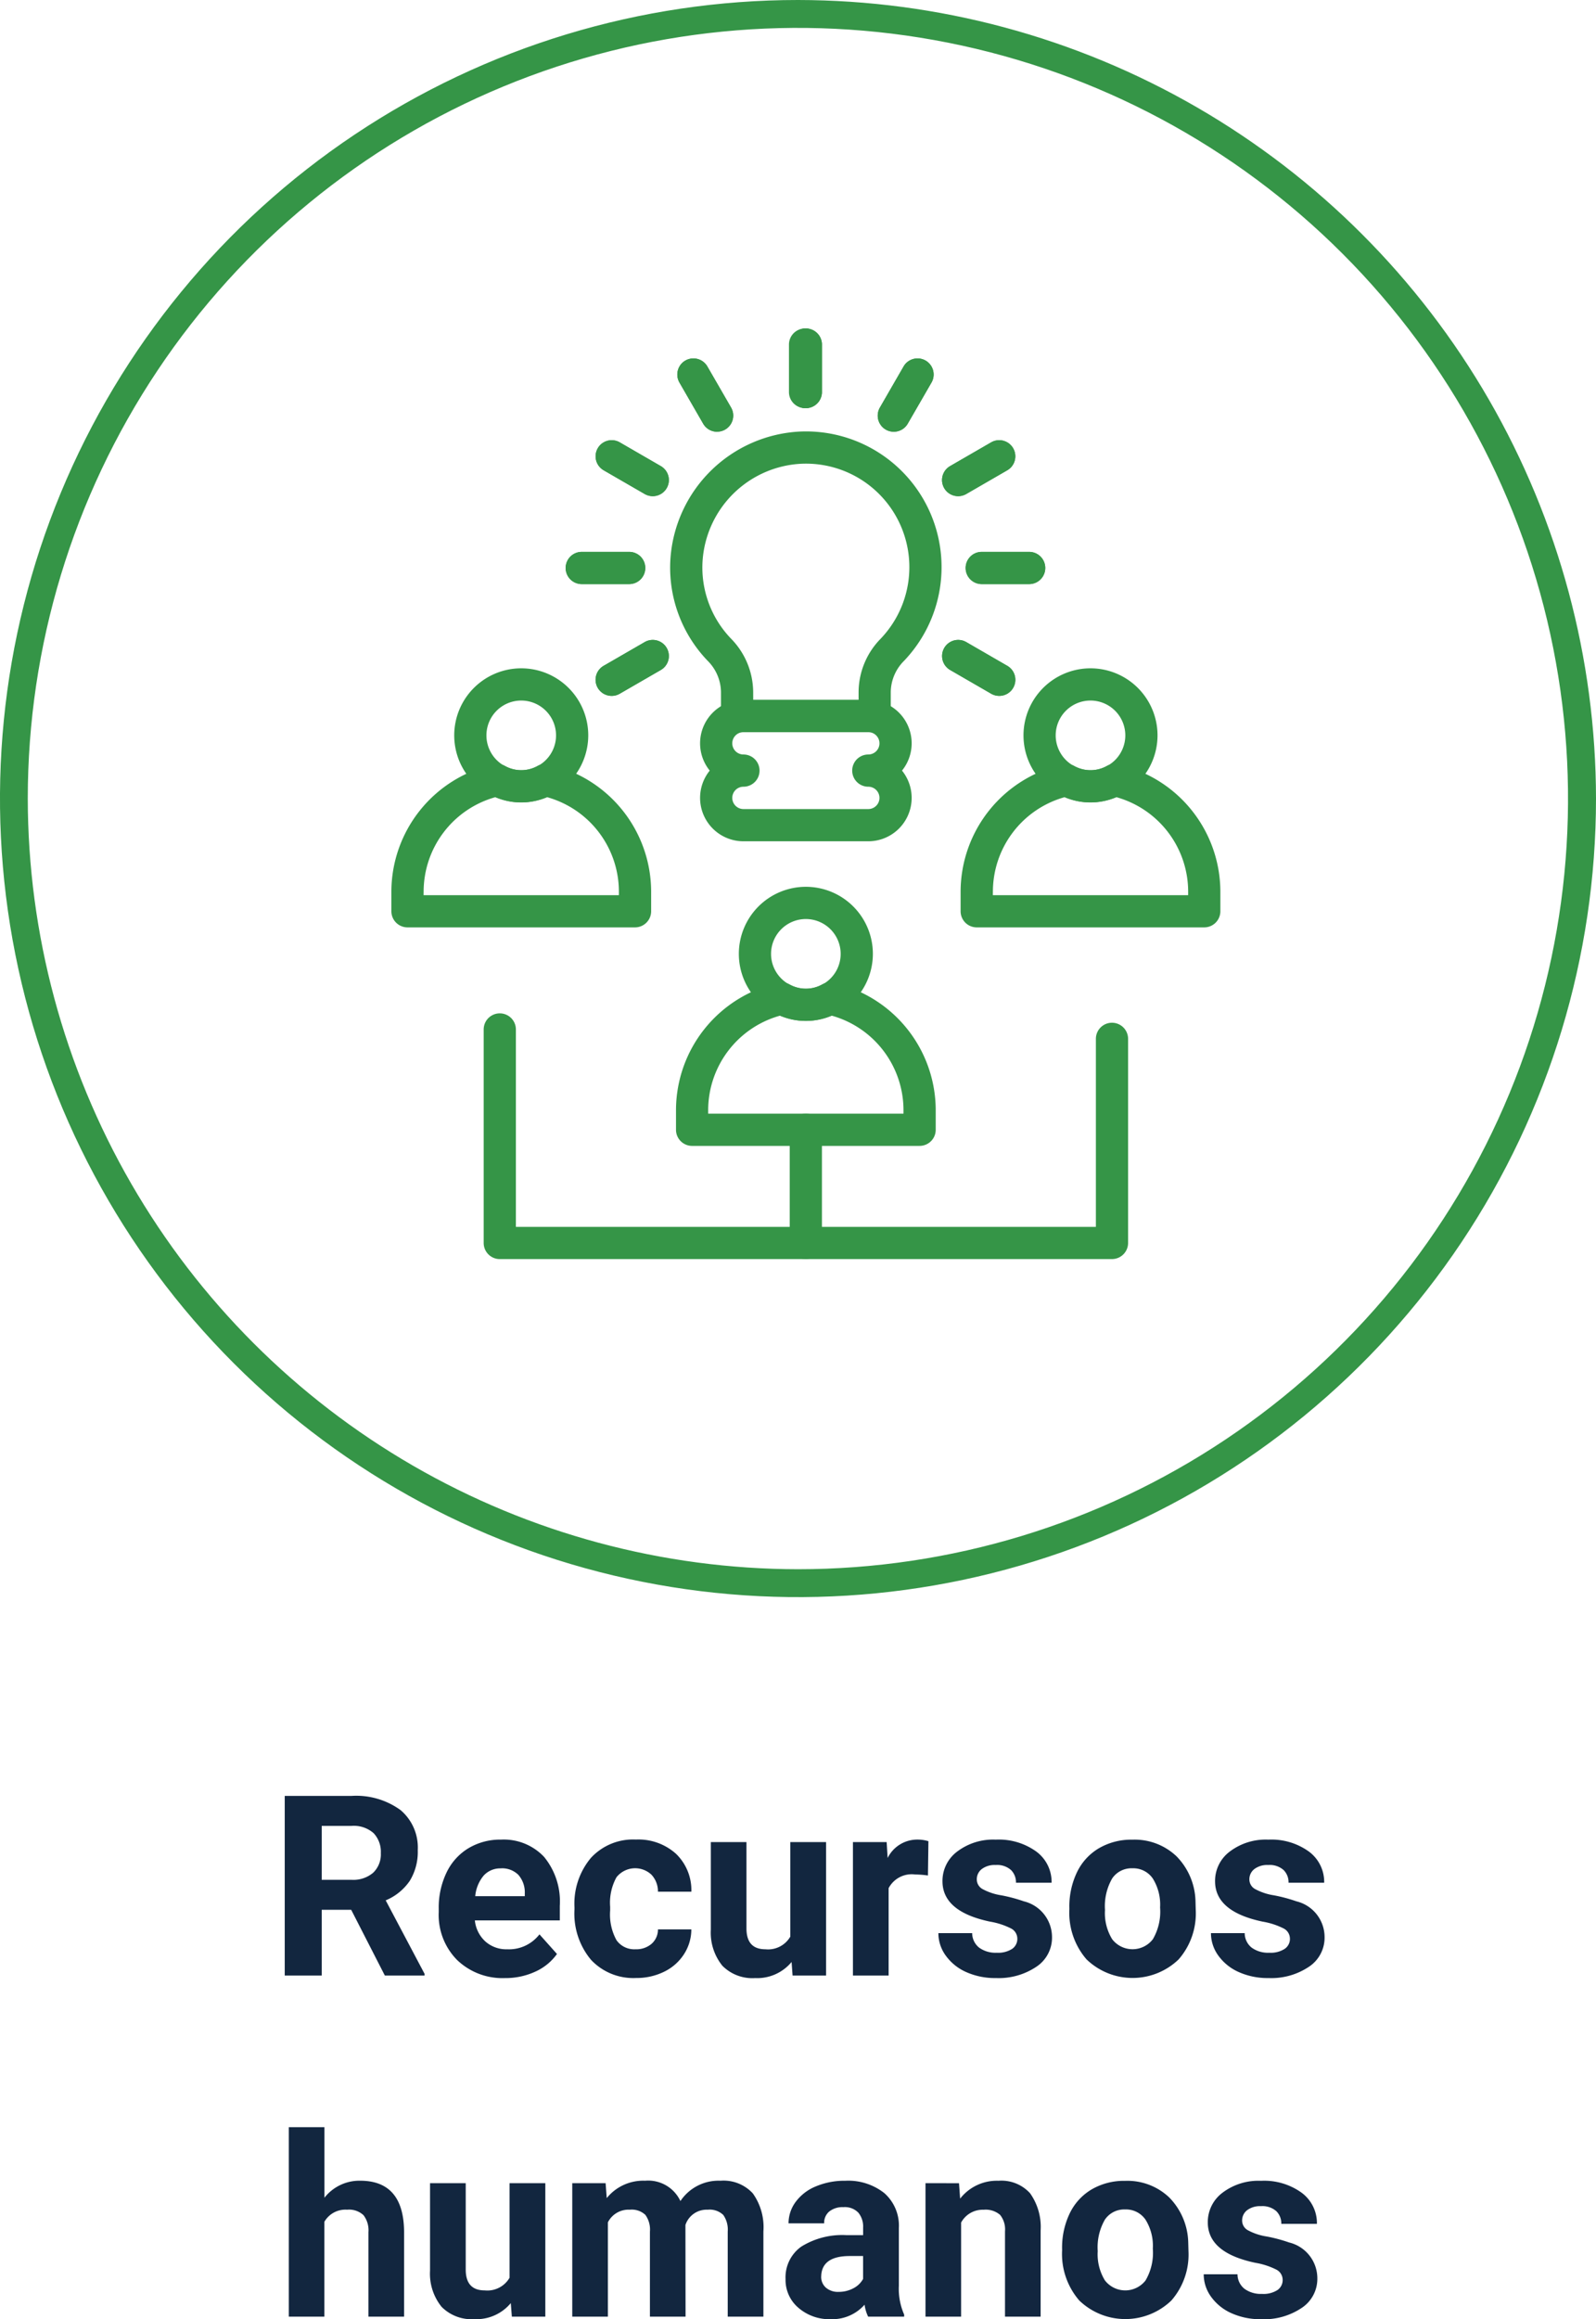 <svg xmlns="http://www.w3.org/2000/svg" xmlns:xlink="http://www.w3.org/1999/xlink" width="126.415" height="183.565" viewBox="0 0 126.415 183.565"><defs><clipPath id="a"><path d="M2.2,63.208a61,61,0,1,1,61,61,61.074,61.074,0,0,1-61-61M63.208,0a63.208,63.208,0,1,0,63.207,63.208A63.279,63.279,0,0,0,63.208,0Z" fill="#359547"/></clipPath><clipPath id="b"><rect width="65.662" height="73.66" fill="#359547"/></clipPath></defs><g transform="translate(-339 -7346.293)"><path d="M27.558,15.795H25.224V21h-2.93V6.781h5.283A5.972,5.972,0,0,1,31.464,7.9a3.876,3.876,0,0,1,1.367,3.174A4.374,4.374,0,0,1,32.2,13.5a4.3,4.3,0,0,1-1.909,1.548l3.076,5.811V21H30.224Zm-2.334-2.373h2.363A2.42,2.42,0,0,0,29.3,12.86a2.007,2.007,0,0,0,.605-1.548,2.148,2.148,0,0,0-.571-1.582,2.374,2.374,0,0,0-1.753-.576H25.224ZM39.736,21.2a5.187,5.187,0,0,1-3.784-1.426,5.068,5.068,0,0,1-1.46-3.8V15.7a6.383,6.383,0,0,1,.615-2.847,4.515,4.515,0,0,1,1.743-1.934,4.893,4.893,0,0,1,2.573-.679,4.385,4.385,0,0,1,3.413,1.367,5.555,5.555,0,0,1,1.245,3.877v1.152H37.353a2.622,2.622,0,0,0,.825,1.66,2.5,2.5,0,0,0,1.743.625,3.046,3.046,0,0,0,2.549-1.182l1.387,1.553a4.237,4.237,0,0,1-1.719,1.4A5.639,5.639,0,0,1,39.736,21.2Zm-.322-8.682a1.764,1.764,0,0,0-1.362.569,2.946,2.946,0,0,0-.669,1.628h3.926v-.226a2.1,2.1,0,0,0-.508-1.457A1.819,1.819,0,0,0,39.414,12.514ZM50.078,18.92a1.851,1.851,0,0,0,1.27-.43,1.506,1.506,0,0,0,.508-1.143H54.5a3.62,3.62,0,0,1-.586,1.968A3.866,3.866,0,0,1,52.338,20.7a4.936,4.936,0,0,1-2.212.493,4.587,4.587,0,0,1-3.574-1.44,5.7,5.7,0,0,1-1.309-3.979V15.59a5.635,5.635,0,0,1,1.3-3.9,4.534,4.534,0,0,1,3.564-1.455,4.444,4.444,0,0,1,3.179,1.128,3.994,3.994,0,0,1,1.216,3H51.855a1.939,1.939,0,0,0-.508-1.34,1.887,1.887,0,0,0-2.778.2,4.166,4.166,0,0,0-.5,2.333v.293a4.219,4.219,0,0,0,.5,2.347A1.721,1.721,0,0,0,50.078,18.92Zm12.363,1.006A3.539,3.539,0,0,1,59.55,21.2a3.338,3.338,0,0,1-2.593-.977,4.169,4.169,0,0,1-.913-2.861V10.434h2.822v6.834q0,1.652,1.5,1.652a2.038,2.038,0,0,0,1.973-1V10.434h2.832V21H62.519Zm10.8-6.846A7.667,7.667,0,0,0,72.226,13a2.067,2.067,0,0,0-2.1,1.084V21H67.3V10.434H69.97l.078,1.26A2.615,2.615,0,0,1,72.4,10.238a2.957,2.957,0,0,1,.879.127Zm7.08,5a.909.909,0,0,0-.513-.815,5.824,5.824,0,0,0-1.646-.532q-3.77-.791-3.77-3.2a2.9,2.9,0,0,1,1.167-2.349,4.708,4.708,0,0,1,3.052-.942,5.067,5.067,0,0,1,3.218.947,2.985,2.985,0,0,1,1.206,2.461H80.214a1.366,1.366,0,0,0-.391-1,1.653,1.653,0,0,0-1.221-.4,1.689,1.689,0,0,0-1.1.322,1.017,1.017,0,0,0-.391.82.87.87,0,0,0,.444.757,4.571,4.571,0,0,0,1.5.5,12.244,12.244,0,0,1,1.777.474,2.92,2.92,0,0,1,2.236,2.842,2.756,2.756,0,0,1-1.24,2.339,5.35,5.35,0,0,1-3.2.894,5.588,5.588,0,0,1-2.358-.474,3.957,3.957,0,0,1-1.616-1.3,3.018,3.018,0,0,1-.586-1.782h2.676a1.473,1.473,0,0,0,.557,1.152,2.208,2.208,0,0,0,1.387.4,2.044,2.044,0,0,0,1.226-.308A.957.957,0,0,0,80.322,18.08Zm4.121-2.461a6.266,6.266,0,0,1,.605-2.8,4.432,4.432,0,0,1,1.743-1.9,5.086,5.086,0,0,1,2.642-.674,4.812,4.812,0,0,1,3.491,1.309A5.252,5.252,0,0,1,94.433,15.1l.02.723a5.523,5.523,0,0,1-1.357,3.9,5.261,5.261,0,0,1-7.29,0,5.62,5.62,0,0,1-1.362-3.984Zm2.822.2a3.95,3.95,0,0,0,.566,2.3,2.035,2.035,0,0,0,3.223.01,4.322,4.322,0,0,0,.576-2.518,3.91,3.91,0,0,0-.576-2.289,1.873,1.873,0,0,0-1.621-.812,1.842,1.842,0,0,0-1.6.807A4.395,4.395,0,0,0,87.265,15.819Zm14.648,2.261a.909.909,0,0,0-.513-.815,5.824,5.824,0,0,0-1.646-.532q-3.77-.791-3.77-3.2a2.9,2.9,0,0,1,1.167-2.349,4.708,4.708,0,0,1,3.052-.942,5.067,5.067,0,0,1,3.218.947,2.985,2.985,0,0,1,1.206,2.461h-2.822a1.366,1.366,0,0,0-.391-1,1.653,1.653,0,0,0-1.221-.4,1.689,1.689,0,0,0-1.1.322,1.017,1.017,0,0,0-.391.82.87.87,0,0,0,.444.757,4.571,4.571,0,0,0,1.5.5,12.244,12.244,0,0,1,1.777.474,2.92,2.92,0,0,1,2.236,2.842,2.756,2.756,0,0,1-1.24,2.339,5.35,5.35,0,0,1-3.2.894,5.588,5.588,0,0,1-2.358-.474,3.957,3.957,0,0,1-1.616-1.3,3.018,3.018,0,0,1-.586-1.782H98.33a1.473,1.473,0,0,0,.557,1.152,2.208,2.208,0,0,0,1.387.4,2.044,2.044,0,0,0,1.226-.308A.957.957,0,0,0,101.914,18.08ZM25.439,38.586a3.522,3.522,0,0,1,2.822-1.348q3.437,0,3.486,3.994V48H28.925V41.311a1.963,1.963,0,0,0-.391-1.343,1.675,1.675,0,0,0-1.3-.435,1.921,1.921,0,0,0-1.8.957V48H22.617V33h2.822ZM40.2,46.926a3.539,3.539,0,0,1-2.891,1.27,3.338,3.338,0,0,1-2.593-.977,4.169,4.169,0,0,1-.913-2.861V37.434H36.63v6.834q0,1.652,1.5,1.652a2.038,2.038,0,0,0,1.973-1V37.434h2.832V48H40.283Zm7.51-9.492.088,1.182a3.713,3.713,0,0,1,3.037-1.377,2.818,2.818,0,0,1,2.8,1.611,3.628,3.628,0,0,1,3.174-1.611,3.152,3.152,0,0,1,2.559,1,4.6,4.6,0,0,1,.84,3.013V48H57.382V41.262a2.012,2.012,0,0,0-.352-1.313,1.558,1.558,0,0,0-1.24-.415,1.761,1.761,0,0,0-1.758,1.211L54.042,48H51.22V41.271a1.988,1.988,0,0,0-.361-1.328,1.573,1.573,0,0,0-1.23-.41,1.829,1.829,0,0,0-1.738,1V48H45.068V37.434ZM68.505,48a3.134,3.134,0,0,1-.283-.947A3.415,3.415,0,0,1,65.556,48.2a3.752,3.752,0,0,1-2.573-.9,2.89,2.89,0,0,1-1.021-2.266,2.986,2.986,0,0,1,1.245-2.578,6.144,6.144,0,0,1,3.6-.908h1.3v-.605a1.741,1.741,0,0,0-.376-1.172,1.479,1.479,0,0,0-1.187-.439,1.682,1.682,0,0,0-1.118.342,1.161,1.161,0,0,0-.405.938H62.2a2.835,2.835,0,0,1,.566-1.7,3.744,3.744,0,0,1,1.6-1.226,5.837,5.837,0,0,1,2.324-.444,4.611,4.611,0,0,1,3.1.981,3.433,3.433,0,0,1,1.147,2.759v4.58a5.052,5.052,0,0,0,.42,2.275V48Zm-2.334-1.963a2.431,2.431,0,0,0,1.152-.278,1.828,1.828,0,0,0,.781-.747V43.2H67.05q-2.119,0-2.256,1.465l-.01.166a1.13,1.13,0,0,0,.371.869A1.441,1.441,0,0,0,66.171,46.037Zm9.531-8.6.088,1.221a3.689,3.689,0,0,1,3.037-1.416,3.066,3.066,0,0,1,2.5.986,4.6,4.6,0,0,1,.84,2.949V48H79.345V41.242a1.831,1.831,0,0,0-.391-1.3,1.749,1.749,0,0,0-1.3-.405,1.942,1.942,0,0,0-1.787,1.016V48H73.046V37.434Zm8.164,5.186a6.266,6.266,0,0,1,.605-2.8,4.432,4.432,0,0,1,1.743-1.9,5.086,5.086,0,0,1,2.642-.674,4.812,4.812,0,0,1,3.491,1.309A5.252,5.252,0,0,1,93.857,42.1l.02.723a5.523,5.523,0,0,1-1.357,3.9,5.261,5.261,0,0,1-7.29,0,5.62,5.62,0,0,1-1.362-3.984Zm2.822.2a3.95,3.95,0,0,0,.566,2.3,2.035,2.035,0,0,0,3.223.01,4.322,4.322,0,0,0,.576-2.518,3.91,3.91,0,0,0-.576-2.289,1.873,1.873,0,0,0-1.621-.812,1.842,1.842,0,0,0-1.6.807A4.395,4.395,0,0,0,86.689,42.819Zm14.648,2.261a.909.909,0,0,0-.513-.815,5.824,5.824,0,0,0-1.646-.532q-3.77-.791-3.77-3.2a2.9,2.9,0,0,1,1.167-2.349,4.708,4.708,0,0,1,3.052-.942,5.067,5.067,0,0,1,3.218.947,2.985,2.985,0,0,1,1.206,2.461H101.23a1.366,1.366,0,0,0-.391-1,1.653,1.653,0,0,0-1.221-.4,1.689,1.689,0,0,0-1.1.322,1.017,1.017,0,0,0-.391.82.87.87,0,0,0,.444.757,4.571,4.571,0,0,0,1.5.5,12.244,12.244,0,0,1,1.777.474,2.92,2.92,0,0,1,2.236,2.842,2.756,2.756,0,0,1-1.24,2.339,5.35,5.35,0,0,1-3.2.894,5.588,5.588,0,0,1-2.358-.474,3.957,3.957,0,0,1-1.616-1.3,3.018,3.018,0,0,1-.586-1.782h2.676a1.473,1.473,0,0,0,.557,1.152,2.208,2.208,0,0,0,1.387.4,2.044,2.044,0,0,0,1.226-.308A.957.957,0,0,0,101.337,45.08Z" transform="translate(339.259 7481.663)" fill="#12263f"/><g transform="translate(339 7346.293)"><g clip-path="url(#a)"><rect width="156.849" height="156.851" transform="translate(-34.098 9.986) rotate(-16.323)" fill="#359547"/></g></g><g transform="translate(370 7372.293)"><g transform="translate(0 0)" clip-path="url(#b)"><path d="M29.372,28.665h-10.9A1.275,1.275,0,0,1,17.2,27.39V25.481a3.558,3.558,0,0,0-1.039-2.447,10.637,10.637,0,0,1-2.968-8.048,10.829,10.829,0,0,1,10.3-10.115A10.742,10.742,0,0,1,31.68,23.042a3.538,3.538,0,0,0-1.032,2.439V27.39a1.275,1.275,0,0,1-1.275,1.275m-9.62-2.551H28.1v-.634a6.067,6.067,0,0,1,1.743-4.205A8.193,8.193,0,0,0,23.59,7.42a8.252,8.252,0,0,0-7.849,7.71A8.12,8.12,0,0,0,18,21.269a6.093,6.093,0,0,1,1.75,4.212Z" transform="translate(8.907 3.286)" fill="#359547"/><path d="M27.913,28.731h-9.89a3.435,3.435,0,0,1-2.67-5.595,3.435,3.435,0,0,1,2.67-5.595h9.89a3.435,3.435,0,0,1,2.67,5.595,3.435,3.435,0,0,1-2.67,5.595m-9.89-4.319a.884.884,0,0,0,0,1.768h9.89a.884.884,0,0,0,0-1.768,1.275,1.275,0,0,1,0-2.551.884.884,0,0,0,0-1.768h-9.89a.884.884,0,0,0,0,1.768,1.275,1.275,0,1,1,0,2.551" transform="translate(9.863 11.859)" fill="#359547"/><path d="M21.729,36.984a5.308,5.308,0,1,1,5.308-5.308,5.315,5.315,0,0,1-5.308,5.308m0-8.065a2.757,2.757,0,1,0,2.757,2.757,2.76,2.76,0,0,0-2.757-2.757" transform="translate(11.101 17.825)" fill="#359547"/><path d="M32.747,43.821H14.726a1.276,1.276,0,0,1-1.275-1.275V40.97A10.331,10.331,0,0,1,21.58,30.916a1.258,1.258,0,0,1,.868.122,2.625,2.625,0,0,0,2.578,0,1.258,1.258,0,0,1,.868-.122A10.331,10.331,0,0,1,34.023,40.97v1.575a1.276,1.276,0,0,1-1.275,1.275M16,41.27h15.47v-.3a7.772,7.772,0,0,0-5.7-7.462,5.131,5.131,0,0,1-4.063,0A7.772,7.772,0,0,0,16,40.97Z" transform="translate(9.093 20.88)" fill="#359547"/><path d="M35.181,26.665a5.308,5.308,0,1,1,5.308-5.308,5.314,5.314,0,0,1-5.308,5.308m0-8.065a2.757,2.757,0,1,0,2.757,2.757A2.76,2.76,0,0,0,35.181,18.6" transform="translate(20.195 10.85)" fill="#359547"/><path d="M46.2,33.5H28.178A1.276,1.276,0,0,1,26.9,32.227V30.651A10.331,10.331,0,0,1,35.032,20.6a1.261,1.261,0,0,1,.868.122,2.622,2.622,0,0,0,2.576,0,1.274,1.274,0,0,1,.87-.122,10.331,10.331,0,0,1,8.129,10.054v1.575A1.276,1.276,0,0,1,46.2,33.5M29.454,30.951h15.47v-.3a7.773,7.773,0,0,0-5.705-7.462,5.134,5.134,0,0,1-4.061,0,7.772,7.772,0,0,0-5.7,7.462Z" transform="translate(18.187 13.904)" fill="#359547"/><path d="M8.278,26.665a5.308,5.308,0,1,1,5.308-5.308,5.315,5.315,0,0,1-5.308,5.308m0-8.065a2.757,2.757,0,1,0,2.757,2.757A2.76,2.76,0,0,0,8.278,18.6" transform="translate(2.008 10.85)" fill="#359547"/><path d="M19.3,33.5H1.275A1.276,1.276,0,0,1,0,32.227V30.651A10.331,10.331,0,0,1,8.129,20.6,1.26,1.26,0,0,1,9,20.719a2.622,2.622,0,0,0,2.576,0,1.274,1.274,0,0,1,.87-.122,10.331,10.331,0,0,1,8.129,10.054v1.575A1.276,1.276,0,0,1,19.3,33.5M2.551,30.951h15.47v-.3a7.773,7.773,0,0,0-5.705-7.462,5.134,5.134,0,0,1-4.061,0,7.772,7.772,0,0,0-5.7,7.462Z" transform="translate(0 13.904)" fill="#359547"/><path d="M20.1,48.591a1.276,1.276,0,0,1-1.275-1.275V38.357a1.275,1.275,0,0,1,2.551,0v8.958A1.276,1.276,0,0,1,20.1,48.591" transform="translate(12.728 25.068)" fill="#359547"/><path d="M54.128,51.795H5.637a1.275,1.275,0,0,1-1.275-1.275v-16.9a1.275,1.275,0,1,1,2.551,0V49.244h45.94V34.363a1.275,1.275,0,0,1,2.551,0V50.519a1.276,1.276,0,0,1-1.275,1.275" transform="translate(2.949 21.865)" fill="#359547"/><path d="M20.1,6.307a1.276,1.276,0,0,1-1.275-1.275V1.275a1.275,1.275,0,0,1,2.551,0V5.031A1.276,1.276,0,0,1,20.1,6.307" transform="translate(12.728 0)" fill="#359547"/><path d="M20.1,6.307a1.276,1.276,0,0,1-1.275-1.275V1.275a1.275,1.275,0,0,1,2.551,0V5.031A1.276,1.276,0,0,1,20.1,6.307" transform="translate(12.728 0)" fill="#359547"/><path d="M24.257,7.218a1.275,1.275,0,0,1-1.1-1.914l1.877-3.253a1.275,1.275,0,0,1,2.209,1.275L25.363,6.579a1.277,1.277,0,0,1-1.106.639" transform="translate(15.537 0.956)" fill="#359547"/><path d="M24.257,7.218a1.275,1.275,0,0,1-1.1-1.914l1.877-3.253a1.275,1.275,0,0,1,2.209,1.275L25.363,6.579a1.277,1.277,0,0,1-1.106.639" transform="translate(15.537 0.956)" fill="#359547"/><path d="M27.3,9.706a1.275,1.275,0,0,1-.639-2.38l3.251-1.879A1.275,1.275,0,1,1,31.19,7.656L27.939,9.535a1.275,1.275,0,0,1-.637.171" transform="translate(17.594 3.567)" fill="#359547"/><path d="M27.3,9.706a1.275,1.275,0,0,1-.639-2.38l3.251-1.879A1.275,1.275,0,1,1,31.19,7.656L27.939,9.535a1.275,1.275,0,0,1-.637.171" transform="translate(17.594 3.567)" fill="#359547"/><path d="M32.17,13.1H28.414a1.275,1.275,0,1,1,0-2.551H32.17a1.275,1.275,0,1,1,0,2.551" transform="translate(18.347 7.133)" fill="#359547"/><path d="M32.17,13.1H28.414a1.275,1.275,0,1,1,0-2.551H32.17a1.275,1.275,0,1,1,0,2.551" transform="translate(18.347 7.133)" fill="#359547"/><path d="M30.552,19.138a1.275,1.275,0,0,1-.637-.171l-3.251-1.879a1.275,1.275,0,1,1,1.275-2.209l3.251,1.879a1.275,1.275,0,0,1-.639,2.38" transform="translate(17.594 9.943)" fill="#359547"/><path d="M30.552,19.138a1.275,1.275,0,0,1-.637-.171l-3.251-1.879a1.275,1.275,0,1,1,1.275-2.209l3.251,1.879a1.275,1.275,0,0,1-.639,2.38" transform="translate(17.594 9.943)" fill="#359547"/><path d="M20.064,6.307a1.276,1.276,0,0,1-1.275-1.275V1.275a1.275,1.275,0,0,1,2.551,0V5.031a1.276,1.276,0,0,1-1.275,1.275" transform="translate(12.702 0)" fill="#359547"/><path d="M16.667,7.218a1.273,1.273,0,0,1-1.106-.639L13.684,3.326a1.275,1.275,0,0,1,2.209-1.275L17.77,5.3a1.275,1.275,0,0,1-1.1,1.914" transform="translate(9.135 0.956)" fill="#359547"/><path d="M16.667,7.218a1.273,1.273,0,0,1-1.106-.639L13.684,3.326a1.275,1.275,0,0,1,2.209-1.275L17.77,5.3a1.275,1.275,0,0,1-1.1,1.914" transform="translate(9.135 0.956)" fill="#359547"/><path d="M14.178,9.706a1.275,1.275,0,0,1-.637-.171L10.29,7.656a1.275,1.275,0,1,1,1.275-2.209l3.251,1.879a1.275,1.275,0,0,1-.639,2.38" transform="translate(6.524 3.567)" fill="#359547"/><path d="M14.178,9.706a1.275,1.275,0,0,1-.637-.171L10.29,7.656a1.275,1.275,0,1,1,1.275-2.209l3.251,1.879a1.275,1.275,0,0,1-.639,2.38" transform="translate(6.524 3.567)" fill="#359547"/><path d="M13.268,13.1H9.512a1.275,1.275,0,0,1,0-2.551h3.756a1.275,1.275,0,0,1,0,2.551" transform="translate(5.568 7.133)" fill="#359547"/><path d="M13.268,13.1H9.512a1.275,1.275,0,0,1,0-2.551h3.756a1.275,1.275,0,0,1,0,2.551" transform="translate(5.568 7.133)" fill="#359547"/><path d="M10.929,19.138a1.275,1.275,0,0,1-.64-2.38l3.253-1.879a1.275,1.275,0,1,1,1.275,2.209l-3.253,1.879a1.269,1.269,0,0,1-.635.171" transform="translate(6.524 9.943)" fill="#359547"/><path d="M10.929,19.138a1.275,1.275,0,0,1-.64-2.38l3.253-1.879a1.275,1.275,0,1,1,1.275,2.209l-3.253,1.879a1.269,1.269,0,0,1-.635.171" transform="translate(6.524 9.943)" fill="#359547"/></g></g></g></svg>